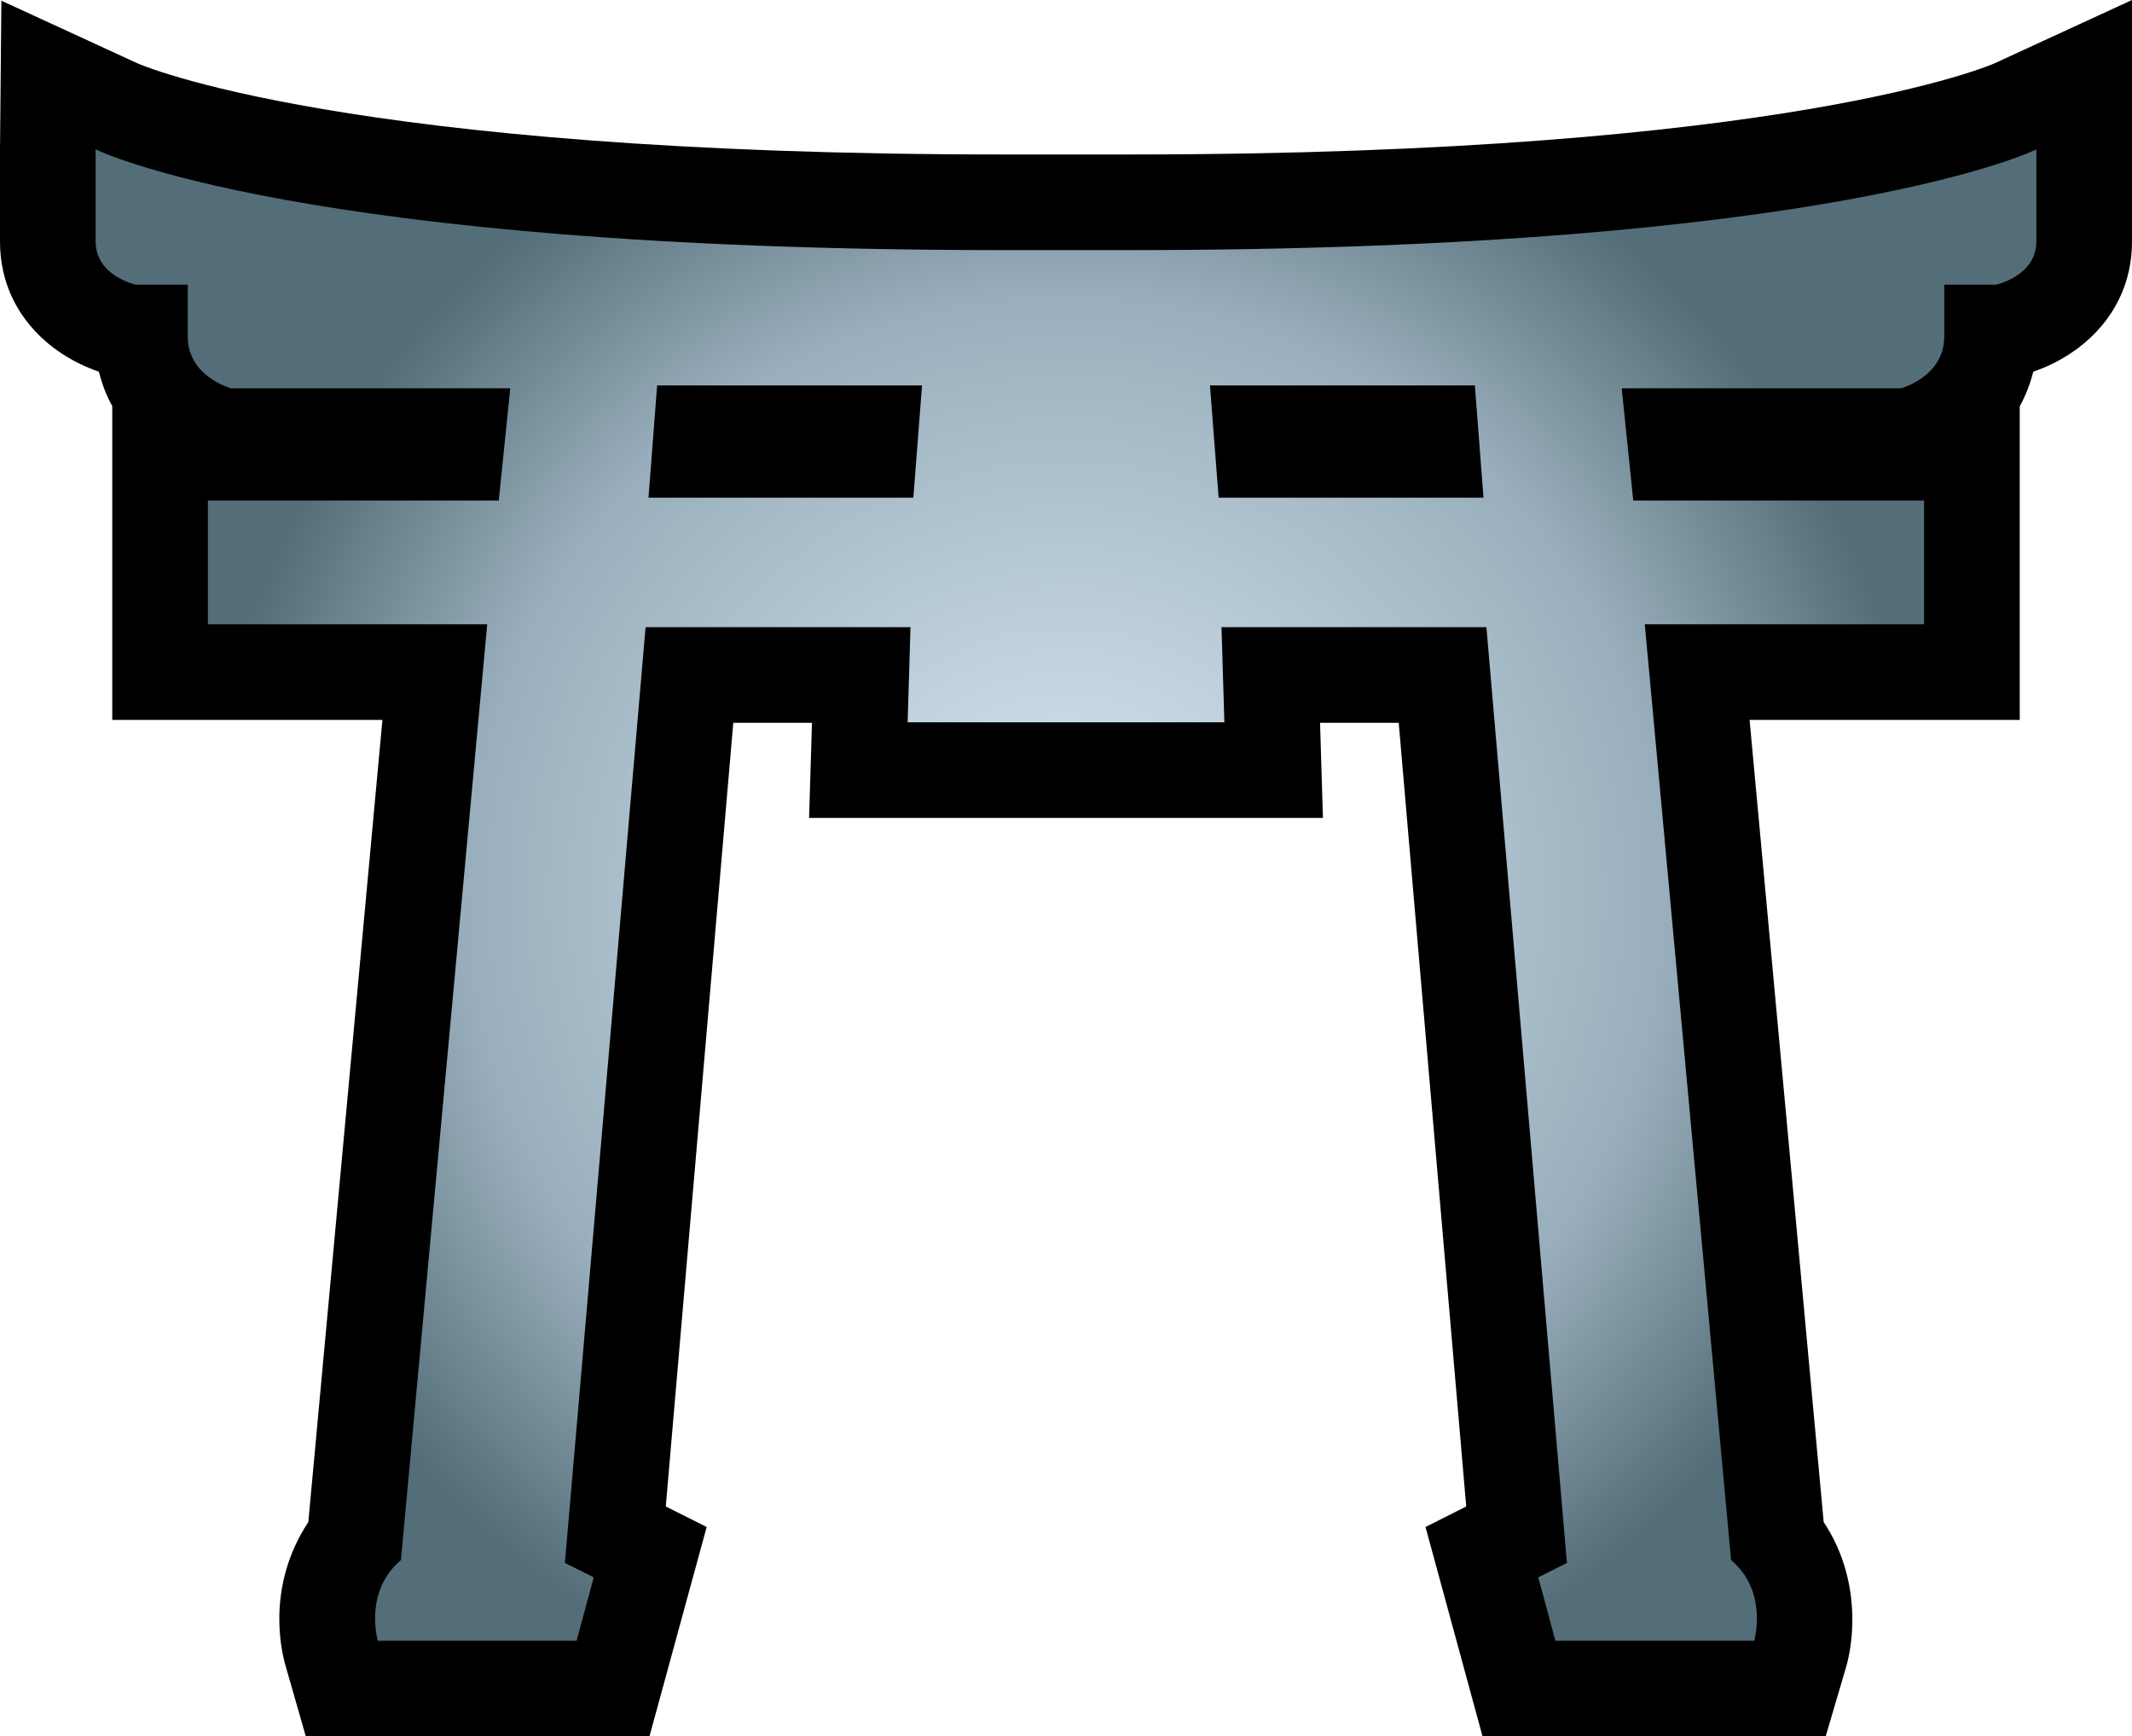 <svg xmlns="http://www.w3.org/2000/svg" width="600" height="488.699"><radialGradient id="a" cx="0" cy="0" r="1" fx="0" fy="0" gradientTransform="translate(300 251.925)scale(243.557)" gradientUnits="userSpaceOnUse" spreadMethod="pad"><stop offset="0" style="stop-color:#d9eaf3"/><stop offset=".7" style="stop-color:#99aebc"/><stop offset="1" style="stop-color:#536e78"/></radialGradient><path d="M561.478 17.752c-.573.293-58.033 25.73-243.628 25.73H282.2c-185.645 0-243.104-25.437-243.678-25.73L.39.195 0 42.053v25.913c0 19.426 13.647 31.826 27.831 36.652.904 3.531 2.102 6.732 3.763 9.689v88.332h76.03C103.47 247.404 88.05 414.771 86.768 428.43c-5.778 8.687-8.16 18.326-8.16 27.098 0 5.022.672 9.689 1.856 13.696l5.584 19.475h96.738l16.09-58.888s-5.925-2.957-11.509-5.78c2.431-28.344 15.797-183.212 18.998-220.573h22.138c-.039 1.857-.806 26.768-.806 26.768h144.606s-.77-24.96-.806-26.768h22.138c3.2 37.36 16.567 192.23 18.998 220.574-5.584 2.822-11.46 5.779-11.46 5.779l16.041 58.888h96.592l5.68-19.28c1.052-3.579 1.81-8.307 1.81-13.597 0-8.455-2.053-18.375-8.064-27.392-1.234-13.66-16.702-181.026-20.856-225.791h76.03v-88.283c1.661-3.006 2.907-6.207 3.811-9.738C586.353 99.792 600 87.392 600 67.966V0Z"/><path d="M317.85 70.397h-35.7c-198.533 0-255.235-28.344-255.235-28.344v25.913c0 9.737 11.314 12.169 11.314 12.169H52.84v14.6c0 11.313 12.168 14.563 12.168 14.563h78.595l-3.237 31.594H58.51v34.832h78.607l-24.288 263.397c-10.556 8.918-6.5 22.712-6.5 22.712h55.944l4.813-17.85-8.112-4.056 22.712-263.396h74.551l-.806 26.78h89.139l-.807-26.78h74.551l22.664 263.396-8.064 4.056 4.814 17.85h55.944s4.056-13.794-6.5-22.712l-24.288-263.397h78.607v-34.832h-81.857l-3.238-31.594h78.595s12.169-3.25 12.169-14.563v-14.6h14.563s11.362-2.432 11.362-12.169V42.053S516.384 70.397 317.85 70.397m22.663 38.082h74.551l2.432 31.595h-74.54zm-155.577 0h74.551l-2.443 31.595h-74.54z" style="fill:url(#a);stroke-width:12.217"/></svg>